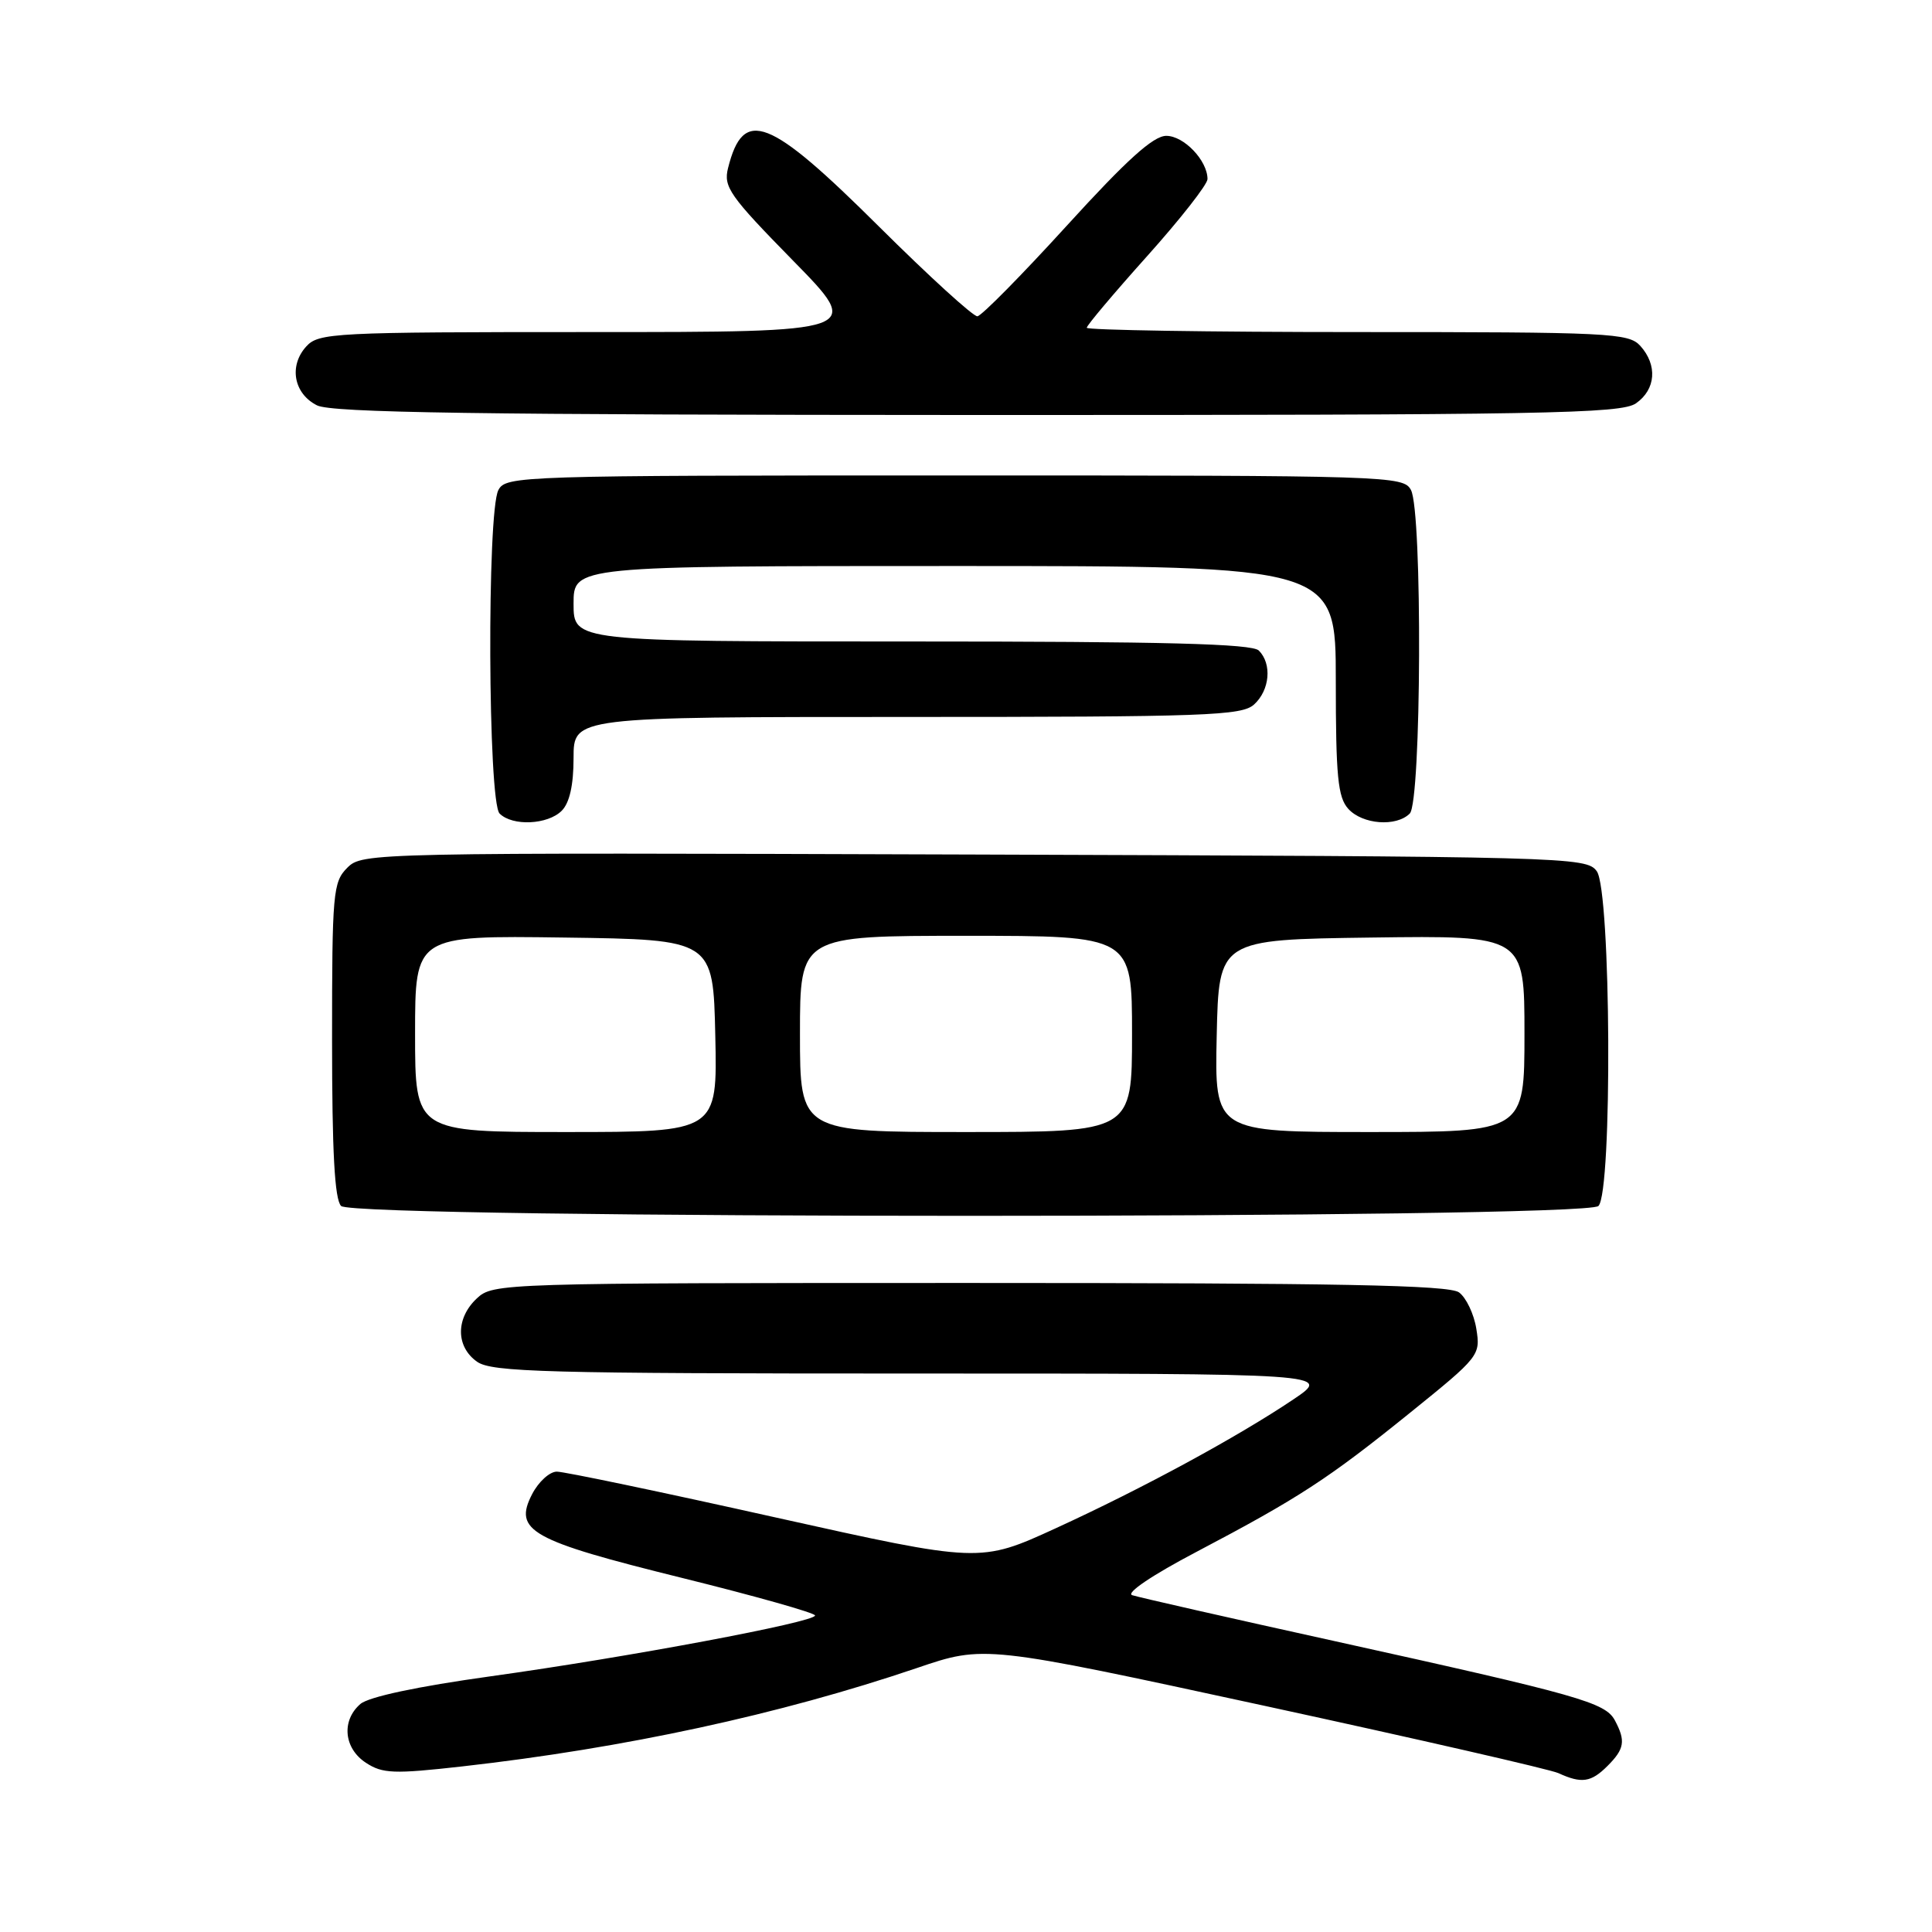 <?xml version="1.0" encoding="UTF-8" standalone="no"?>
<!DOCTYPE svg PUBLIC "-//W3C//DTD SVG 1.1//EN" "http://www.w3.org/Graphics/SVG/1.1/DTD/svg11.dtd" >
<svg xmlns="http://www.w3.org/2000/svg" xmlns:xlink="http://www.w3.org/1999/xlink" version="1.1" viewBox="0 0 256 256">
 <g >
 <path fill="currentColor"
d=" M 213.00 234.00 C 215.26 231.74 215.43 230.68 213.98 227.96 C 212.71 225.59 209.28 224.62 177.00 217.49 C 162.97 214.40 150.83 211.64 150.02 211.37 C 149.15 211.09 152.69 208.70 158.52 205.64 C 172.09 198.50 175.98 195.97 186.85 187.19 C 196.03 179.78 196.19 179.58 195.62 176.07 C 195.31 174.11 194.27 171.94 193.33 171.25 C 192.00 170.28 177.50 170.00 128.50 170.00 C 66.36 170.00 65.34 170.03 63.19 172.04 C 60.37 174.67 60.38 178.45 63.22 180.44 C 65.17 181.81 72.33 182.00 120.96 182.00 C 176.47 182.00 176.47 182.00 171.39 185.42 C 164.02 190.38 151.44 197.21 139.92 202.49 C 129.86 207.10 129.86 207.10 102.68 201.05 C 87.73 197.71 74.72 194.99 73.78 195.00 C 72.83 195.00 71.36 196.34 70.51 197.98 C 68.00 202.84 70.27 204.11 90.36 209.08 C 100.06 211.48 108.00 213.72 108.00 214.06 C 108.00 214.94 83.21 219.59 65.00 222.12 C 55.29 223.47 48.85 224.84 47.75 225.79 C 45.21 227.99 45.56 231.67 48.49 233.58 C 50.69 235.02 52.17 235.08 61.24 234.06 C 82.79 231.63 103.33 227.18 121.47 221.03 C 130.43 217.98 130.43 217.98 167.47 226.01 C 187.84 230.43 205.40 234.45 206.50 234.95 C 209.57 236.36 210.83 236.17 213.00 234.00 Z  M 211.80 159.80 C 213.67 157.93 213.47 118.03 211.58 115.44 C 210.20 113.55 208.03 113.49 129.10 113.23 C 48.96 112.97 48.01 112.99 46.02 114.98 C 44.12 116.88 44.00 118.27 44.00 137.80 C 44.00 152.64 44.34 158.94 45.20 159.80 C 46.94 161.54 210.06 161.54 211.80 159.80 Z  M 74.43 107.43 C 75.47 106.39 76.00 104.03 76.00 100.43 C 76.00 95.00 76.00 95.00 120.17 95.00 C 159.87 95.00 164.53 94.83 166.17 93.35 C 168.26 91.45 168.57 87.97 166.80 86.20 C 165.90 85.30 154.31 85.00 120.80 85.00 C 76.00 85.00 76.00 85.00 76.00 80.00 C 76.00 75.00 76.00 75.00 126.50 75.00 C 177.00 75.00 177.00 75.00 177.00 90.17 C 177.00 102.88 177.27 105.64 178.65 107.17 C 180.53 109.25 185.01 109.59 186.80 107.80 C 188.35 106.25 188.49 67.79 186.96 64.93 C 185.96 63.06 184.23 63.00 126.50 63.00 C 68.77 63.00 67.04 63.06 66.04 64.93 C 64.51 67.79 64.65 106.25 66.20 107.80 C 67.90 109.50 72.57 109.29 74.43 107.43 Z  M 216.78 53.44 C 219.41 51.60 219.65 48.38 217.35 45.83 C 215.80 44.12 213.30 44.00 179.85 44.00 C 160.13 44.00 144.00 43.74 144.00 43.43 C 144.00 43.12 147.60 38.85 152.00 33.94 C 156.40 29.03 160.00 24.44 160.00 23.73 C 160.00 21.28 156.88 18.00 154.54 18.00 C 152.82 18.00 149.31 21.17 141.35 29.91 C 135.38 36.46 130.06 41.86 129.51 41.91 C 128.97 41.96 123.12 36.63 116.51 30.06 C 101.85 15.48 98.50 14.18 96.47 22.27 C 95.84 24.77 96.68 25.96 105.07 34.52 C 114.37 44.00 114.37 44.00 78.34 44.00 C 44.10 44.00 42.22 44.10 40.57 45.92 C 38.25 48.48 38.92 52.16 42.00 53.71 C 43.95 54.69 63.15 54.97 129.53 54.99 C 204.88 55.00 214.81 54.82 216.78 53.44 Z  M 55.00 136.98 C 55.00 123.96 55.00 123.96 74.75 124.23 C 94.50 124.50 94.50 124.50 94.78 137.25 C 95.06 150.00 95.06 150.00 75.03 150.00 C 55.00 150.00 55.00 150.00 55.00 136.98 Z  M 106.00 137.00 C 106.00 124.00 106.00 124.00 128.00 124.00 C 150.00 124.00 150.00 124.00 150.00 137.00 C 150.00 150.00 150.00 150.00 128.00 150.00 C 106.00 150.00 106.00 150.00 106.00 137.00 Z  M 161.22 137.25 C 161.50 124.50 161.50 124.50 181.75 124.23 C 202.00 123.96 202.00 123.96 202.00 136.98 C 202.00 150.00 202.00 150.00 181.47 150.00 C 160.94 150.00 160.94 150.00 161.22 137.25 Z "/>
</g>
</svg>